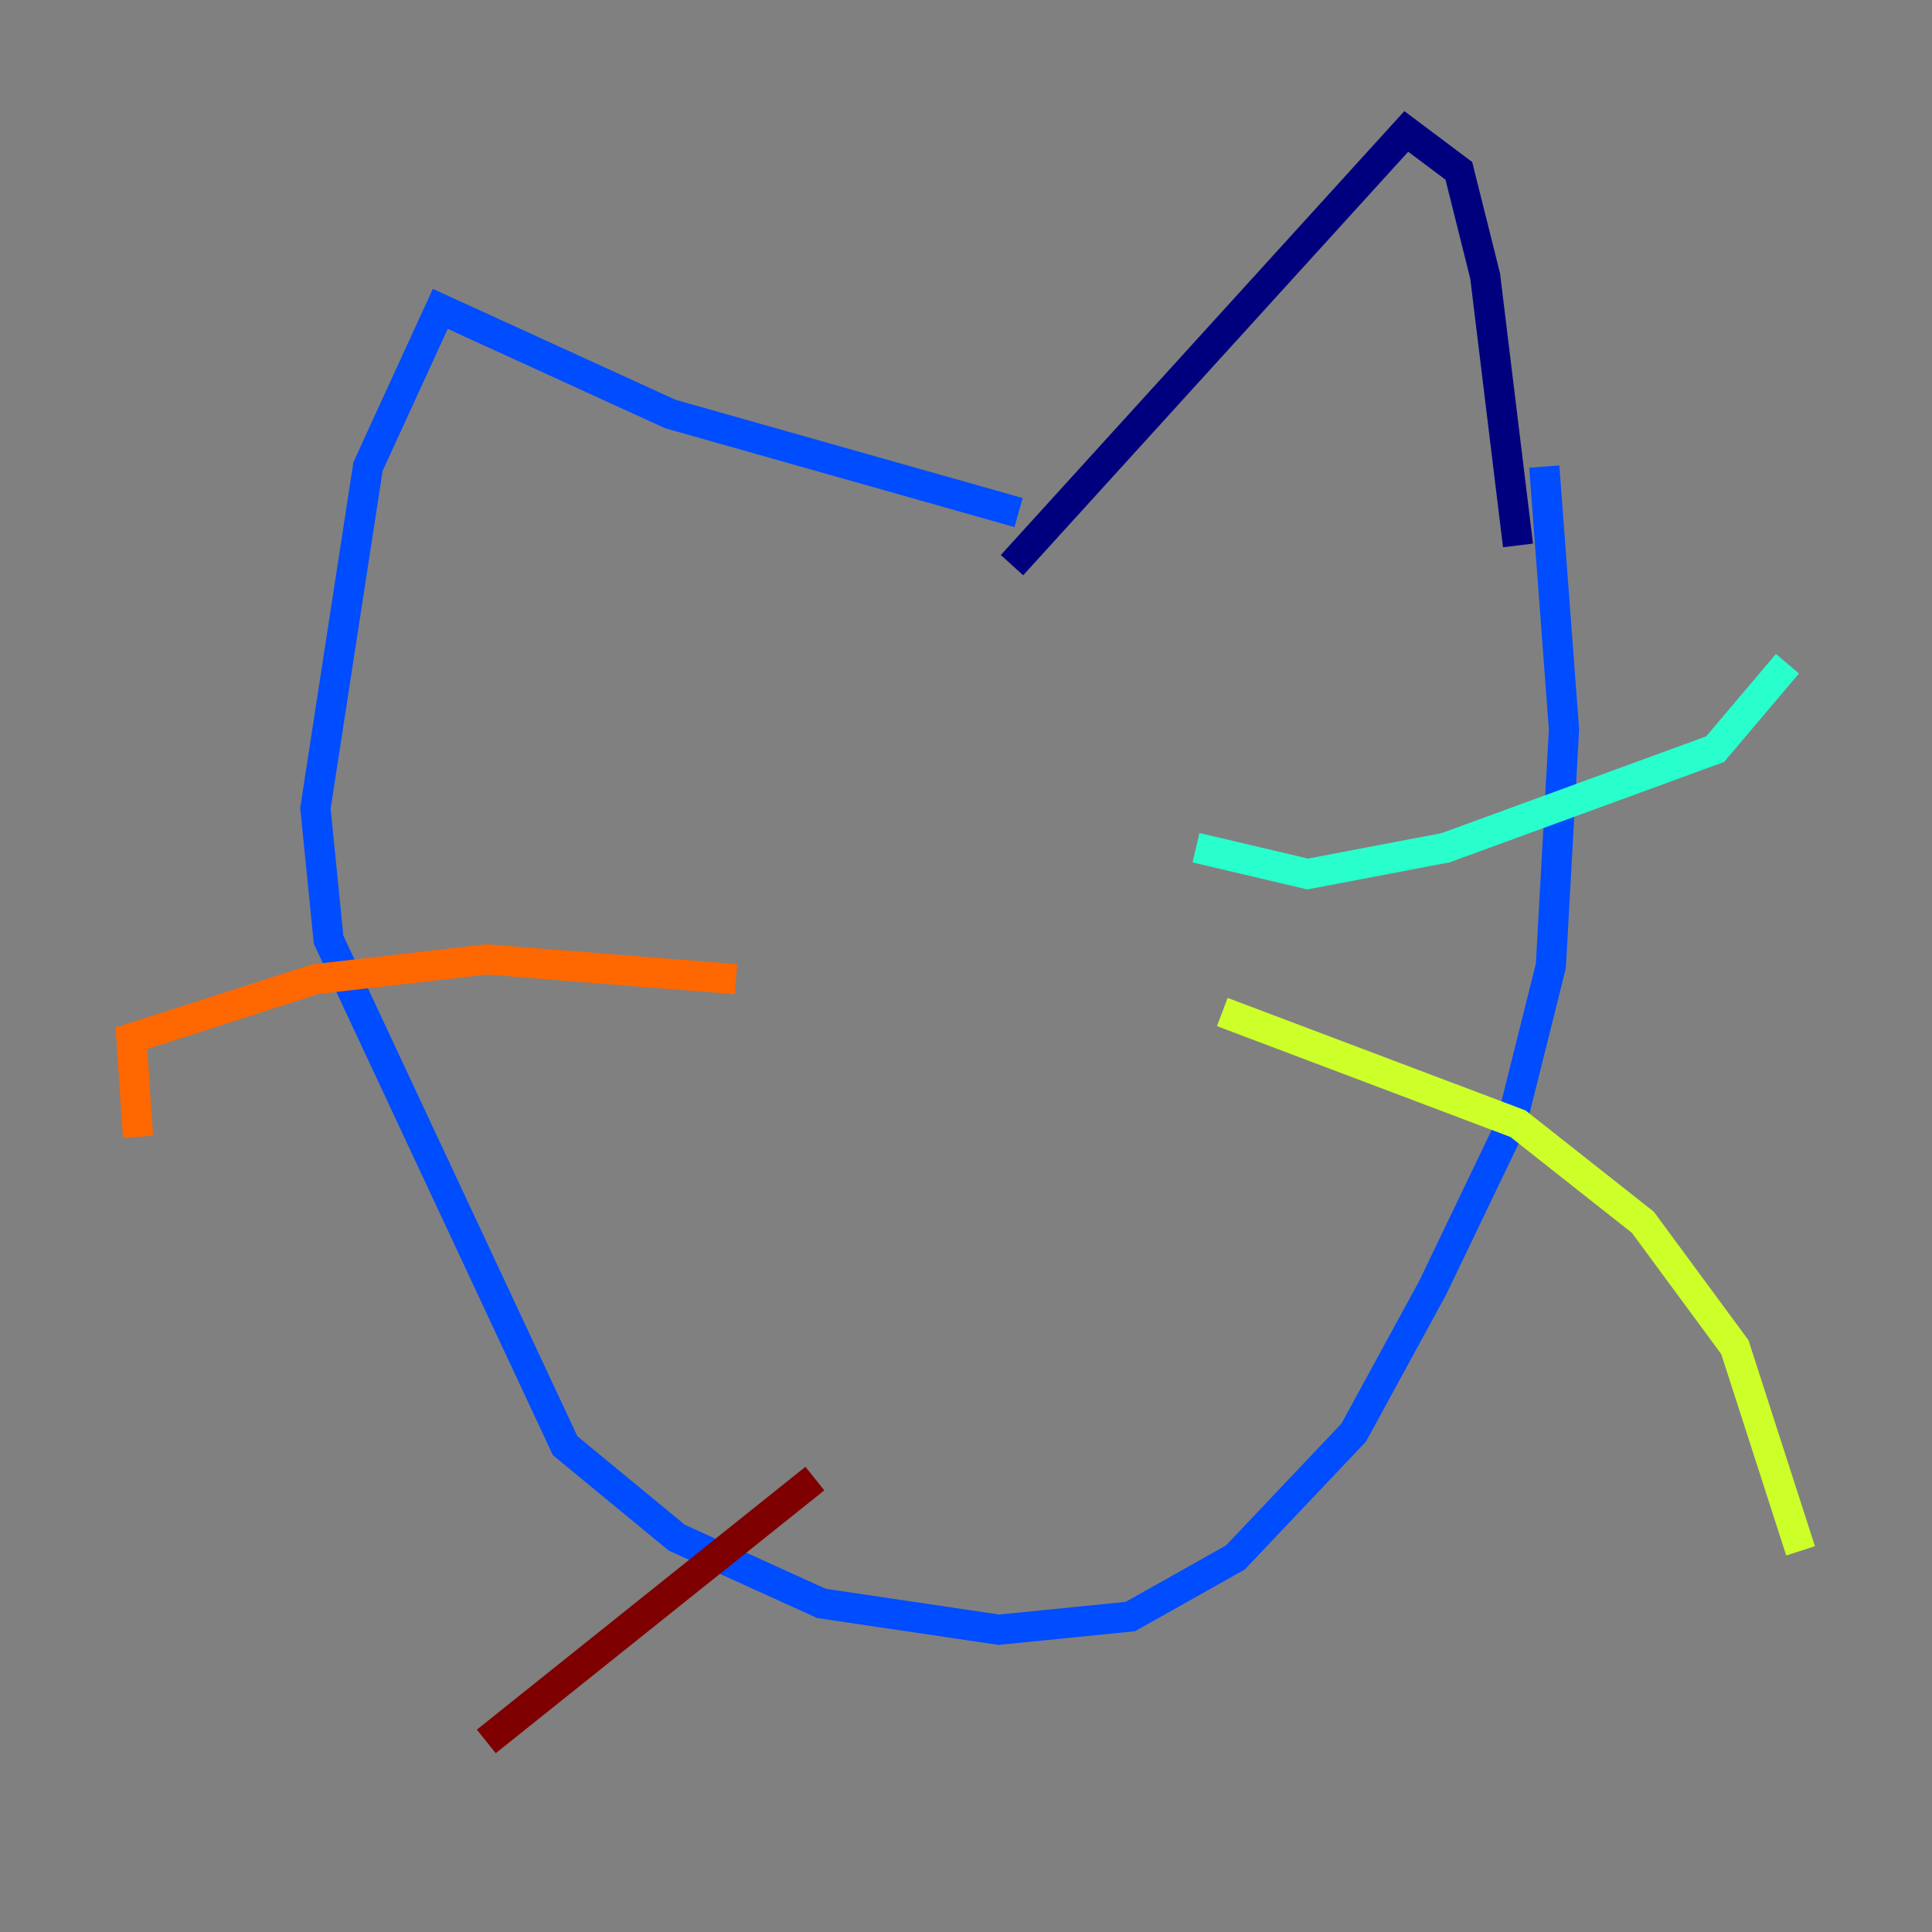 <?xml version="1.0" encoding="utf-8" ?>
<svg baseProfile="tiny" height="128" version="1.2" viewBox="0,0,128,128" width="128" xmlns="http://www.w3.org/2000/svg" xmlns:ev="http://www.w3.org/2001/xml-events" xmlns:xlink="http://www.w3.org/1999/xlink"><rect x="0" y="0" width="128" height="128" fill="#808080" stroke="none"/><defs /><polyline fill="none" points="67.048,37.442 93.17,8.707 96.653,11.32 98.395,18.286 100.571,36.136" stroke="#00007f" stroke-width="2" /><polyline fill="none" points="67.483,33.959 44.408,27.429 29.17,20.463 24.381,30.912 20.898,53.551 21.769,62.258 37.442,95.782 44.843,101.878 54.422,106.231 66.177,107.973 74.884,107.102 81.85,103.184 89.687,94.912 94.912,85.333 100.136,74.449 102.748,64.0 103.619,48.327 102.313,30.912" stroke="#004cff" stroke-width="2" /><polyline fill="none" points="79.238,56.163 86.639,57.905 95.782,56.163 113.633,49.633 118.422,43.973" stroke="#29ffcd" stroke-width="2" /><polyline fill="none" points="80.98,67.048 100.571,74.449 108.844,80.98 114.939,89.252 119.293,102.748" stroke="#cdff29" stroke-width="2" /><polyline fill="none" points="48.762,64.871 32.218,63.565 20.898,64.871 8.707,68.789 9.143,75.32" stroke="#ff6700" stroke-width="2" /><polyline fill="none" points="53.986,97.959 32.218,115.374" stroke="#7f0000" stroke-width="2" /></svg>